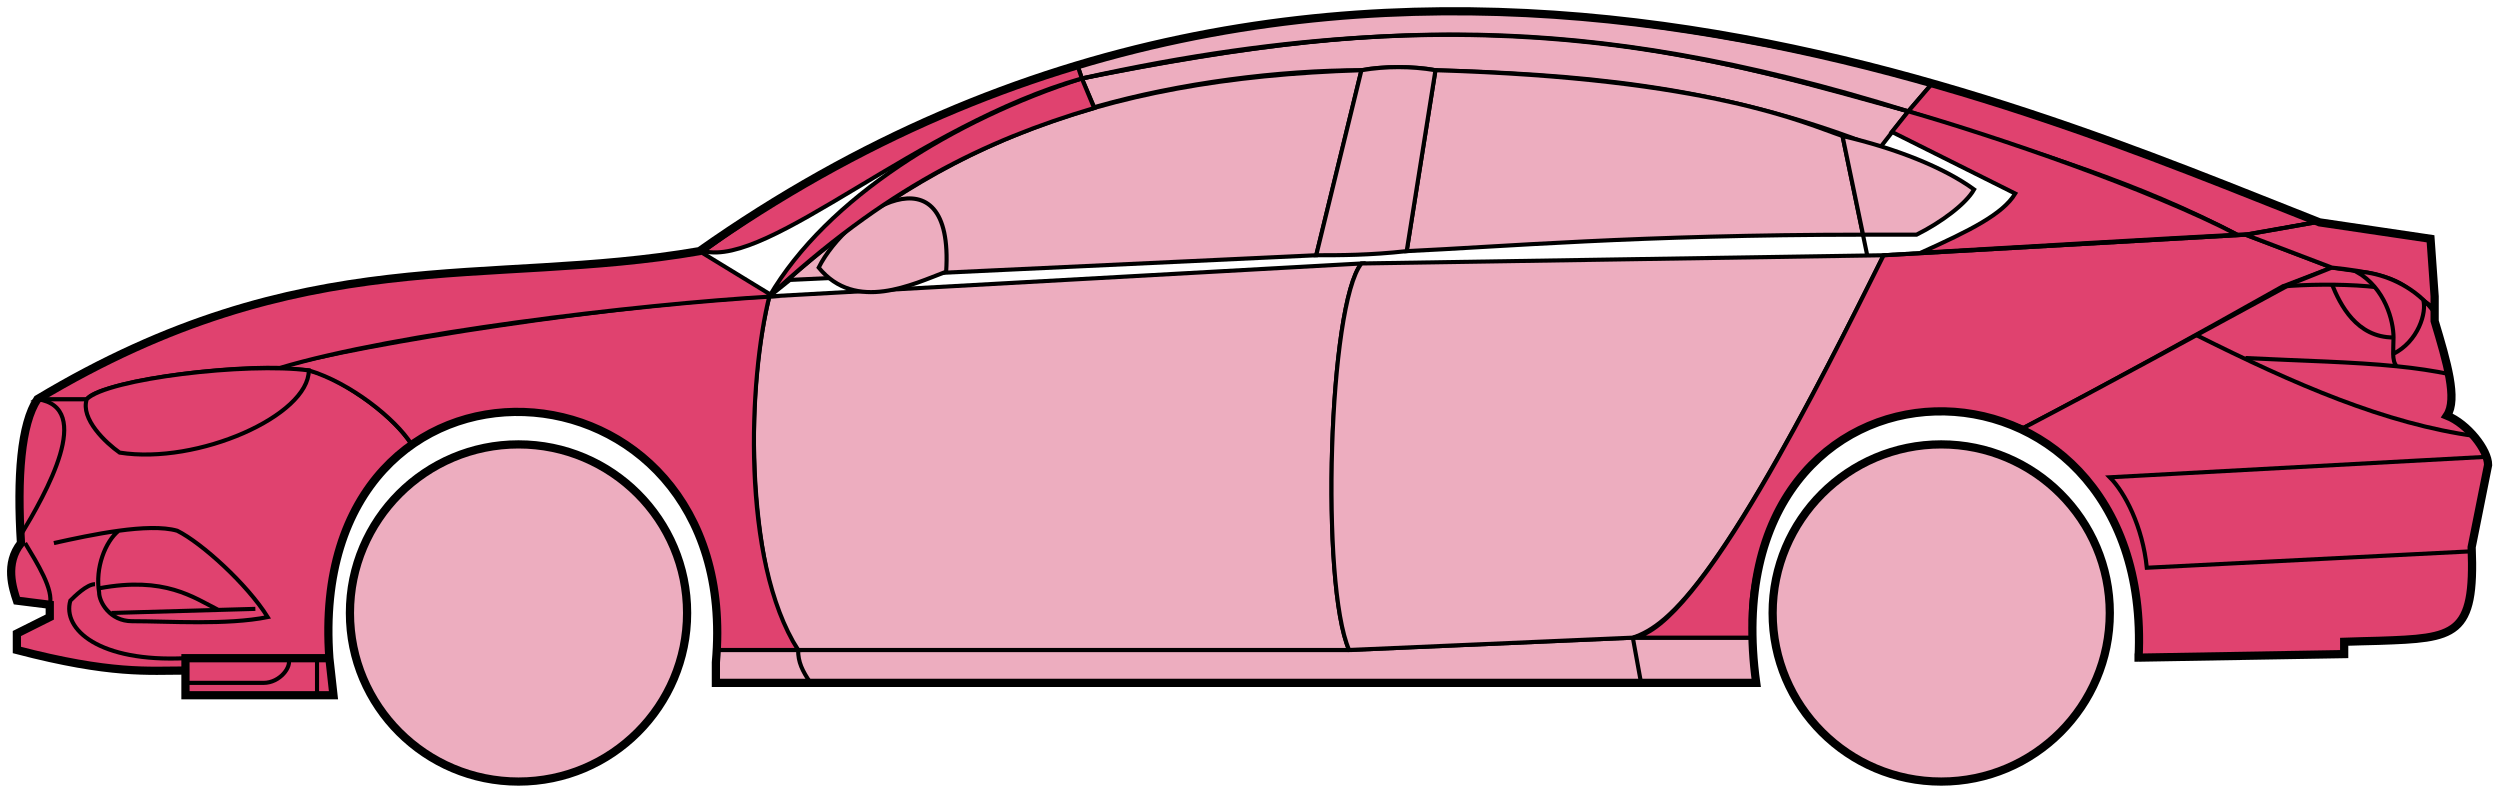 <svg width="304" height="96" viewBox="0 0 304 96" fill="none" xmlns="http://www.w3.org/2000/svg">
<circle cx="63.052" cy="74.538" r="20.5" fill="#EDADBF" stroke="black"/>
<circle cx="236.052" cy="74.538" r="20.5" fill="#EDADBF" stroke="black"/>
<path d="M133.05 13.038L131.55 9.538C171.55 1.538 193.05 2.038 232.05 13.538L228.55 18.038C208.55 10.038 190.55 9.038 174.55 8.538C172.05 8.038 168.05 8.038 165.55 8.538C155.55 8.538 143.55 10.038 133.05 13.038Z" fill="#EDADBF" stroke="black" stroke-width="0.5"/>
<path d="M131.55 9.538L131.05 8.038C167.05 -2.962 199.55 1.038 235.05 10.038L232.05 13.538C192.05 1.038 166.05 2.538 131.55 9.538Z" fill="#EDADBF" stroke="black" stroke-width="0.5"/>
<path d="M131.55 9.538C183.05 -1.962 211.55 8.038 232.05 13.538" stroke="black" stroke-width="0.5"/>
<path d="M171.052 30.538L174.552 8.538C208.052 9.538 219.552 15.038 224.052 16.538L226.535 28.538C199.544 28.538 182.049 30.038 171.052 30.538Z" fill="#EDADBF"/>
<path d="M227.052 31.038L224.052 16.538C219.552 15.038 208.052 9.538 174.552 8.538L171.052 30.538C182.052 30.038 199.552 28.538 226.552 28.538" stroke="black" stroke-width="0.5"/>
<path d="M165.552 8.538C132.552 9.538 112.552 18.538 93.552 36.038L96.052 34.038L160.052 31.038L165.552 8.538Z" fill="#EDADBF" stroke="black" stroke-width="0.5"/>
<path d="M240.05 23.038C236.383 20.371 230.55 18.038 224.05 16.538L226.55 28.538H233.05C236.05 27.038 239.05 24.807 240.05 23.038Z" fill="#EDADBF" stroke="black" stroke-width="0.5"/>
<path d="M97.052 79.038H164.052L198.552 77.538H213.052L213.552 83.038H199.552H98.552H87.052V79.038H97.052Z" fill="#EDADBF"/>
<path d="M97.052 79.038H164.052L198.552 77.538M97.052 79.038C97.052 80.538 97.552 81.538 98.552 83.038M97.052 79.038H87.052V83.038H98.552M198.552 77.538L199.552 83.038M198.552 77.538H213.052L213.552 83.038H199.552M199.552 83.038H98.552" stroke="black" stroke-width="0.5"/>
<path d="M97.051 79.038C92.552 74.538 89.552 52.538 93.551 36.038L165.552 32.038C161.552 37.038 160.552 71.038 164.052 79.038H97.051Z" fill="#EDADBF" stroke="black" stroke-width="0.5"/>
<path d="M229.052 31.038L165.552 32.038C161.552 37.038 160.552 71.038 164.052 79.038L198.552 77.538C203.052 76.038 209.552 70.538 229.052 31.038Z" fill="#EDADBF" stroke="black" stroke-width="0.5"/>
<path d="M171.052 30.538C166.552 31.038 163.052 31.038 160.052 31.038L165.552 8.538C168.552 8.038 171.552 8.038 174.552 8.538L171.052 30.538Z" fill="#EDADBF" stroke="black" stroke-width="0.5"/>
<path d="M99.552 32.538C104.052 38.038 111.052 34.538 115.052 33.038C116.052 17.538 103.052 25.538 99.552 32.538Z" fill="#EDADBF" stroke="black" stroke-width="0.5"/>
<path d="M235.05 10.038L232.05 13.538C249.05 19.038 259.55 22.038 272.05 28.538H273.55L281.55 27.038C266.55 20.538 259.05 18.038 235.05 10.038Z" fill="#E0426F" stroke="black" stroke-width="0.5"/>
<path d="M272.05 28.538C261.55 23.038 242.55 16.538 232.05 13.538L230.05 16.038L245.05 23.538C243.55 26.038 239.55 28.038 233.55 30.738C245.55 30.038 262.55 29.038 272.05 28.538Z" fill="#E0426F" stroke="black" stroke-width="0.5"/>
<path d="M277.552 34.838L283.55 32.538L273.051 28.538L229.051 31.038C221.551 46.038 206.551 76.538 198.551 77.538H213.051C211.551 66.538 221.051 43.038 246.052 52.038C256.552 46.538 266.552 41.038 277.552 34.838Z" fill="#E0426F" stroke="black" stroke-width="0.5"/>
<path d="M278.55 34.538C266.55 41.038 256.55 46.538 246.05 52.038C250.55 55.038 261.05 61.038 260.05 80.038L285.05 79.538V78.038C293.55 77.038 302.05 80.538 300.55 66.538L302.55 56.538C302.55 55.038 300.05 51.038 297.55 50.538C299.05 48.038 296.05 39.038 296.05 39.038V37.538L292.05 34.538L287.05 33.038L283.55 32.538L278.55 34.538Z" fill="#E0426F" stroke="black" stroke-width="0.5"/>
<path d="M281.55 27.038L273.05 28.538L283.55 32.538C293.05 33.538 292.049 35.038 296.044 37.458L295.55 29.038L281.55 27.038Z" fill="#E0426F"/>
<path d="M296.05 37.538L296.044 37.458M296.044 37.458L295.55 29.038L281.55 27.038L273.05 28.538L283.55 32.538C293.05 33.538 292.049 35.038 296.044 37.458Z" stroke="black" stroke-width="0.5"/>
<path d="M294.552 37.038C294.052 34.538 283.052 34.338 277.552 34.838" stroke="black" stroke-width="0.5"/>
<path d="M300.552 67.038L261.052 69.038C260.552 64.038 258.385 59.871 256.552 58.038L302.552 55.538M301.052 53.038C290.052 51.538 279.052 46.738 267.052 40.738M229.052 31.038L273.052 28.538L281.552 27.038" stroke="black" stroke-width="0.5"/>
<path d="M291.052 41.038C291.052 39.038 290.052 35.038 286.552 33.038C288.773 33.038 292.149 34.078 294.661 36.448C295.124 37.978 294.052 41.538 291.01 43.038C290.996 42.448 291.052 41.762 291.052 41.038Z" fill="#E0426F"/>
<path d="M273.052 43.538C280.047 43.888 286.064 43.993 291.445 44.538M298.052 45.538C295.949 45.087 293.756 44.772 291.445 44.538M296.052 38.038C295.634 37.453 295.165 36.923 294.661 36.448M291.445 44.538C291.119 44.193 291.025 43.67 291.01 43.038M291.01 43.038C290.996 42.448 291.052 41.762 291.052 41.038C291.052 39.038 290.052 35.038 286.552 33.038C288.773 33.038 292.149 34.078 294.661 36.448M291.01 43.038C294.052 41.538 295.124 37.978 294.661 36.448" stroke="black" stroke-width="0.5"/>
<path d="M291.052 41.038C286.552 41.038 284.552 37.038 283.552 34.538" stroke="black" stroke-width="0.5"/>
<path d="M133.05 13.138C119.55 17.138 107.55 23.038 93.55 36.038C100.55 24.038 116.05 14.538 131.55 9.538L133.05 13.138Z" fill="#E0426F" stroke="black" stroke-width="0.5"/>
<path d="M131.55 9.538C111.55 15.212 93.55 32.538 85.55 30.538C98.55 21.038 114.55 12.538 131.05 8.038L131.55 9.538Z" fill="#E0426F" stroke="black" stroke-width="0.5"/>
<path d="M10.55 48.538H4.55C2.05 52.538 2.05 62.538 2.55 66.038C1.05 67.038 1.05 71.538 2.05 73.038L6.05 73.538V75.038L2.05 77.038V79.038C6.05 80.038 14.55 82.038 22.55 81.538V80.038H40.05C39.384 71.538 41.05 61.038 50.05 54.038C47.55 50.038 40.55 45.538 37.55 45.038C27.55 44.038 12.55 46.538 10.55 48.538Z" fill="#E0426F" stroke="black" stroke-width="0.5"/>
<path d="M93.552 36.038C75.718 36.871 44.052 41.738 33.552 44.738L37.552 45.038C42.552 46.538 48.052 50.871 50.052 54.038C63.051 44.538 88.551 51.538 87.051 79.038H97.051C90.051 68.038 91.051 46.038 93.552 36.038Z" fill="#E0426F" stroke="black" stroke-width="0.5"/>
<path d="M10.55 48.538H4.55C37.05 29.038 59.05 35.038 85.05 30.538L94.05 36.038C77.05 37.038 48.05 40.538 34.05 44.738C26.05 44.538 12.05 46.538 10.55 48.538Z" fill="#E0426F" stroke="black" stroke-width="0.5"/>
<path d="M37.551 45.038C30.051 44.038 13.051 46.038 10.551 48.538C9.751 50.938 12.885 53.871 14.551 55.038C24.051 56.538 37.551 50.538 37.551 45.038Z" fill="#E0426F" stroke="black" stroke-width="0.5"/>
<path d="M4.551 48.538C11.55 49.538 5.551 60.038 2.55 65.038C2.05 58.038 2.55 52.538 4.551 48.538Z" fill="#E0426F" stroke="black" stroke-width="0.5"/>
<path d="M22.55 84.538V80.038H40.05L40.55 84.538H22.55Z" fill="#E0426F" stroke="black" stroke-width="0.5"/>
<path d="M3.052 66.038C4.552 68.538 6.552 71.704 6.052 73.538M22.552 80.038C12.052 80.538 7.552 76.538 8.552 73.038C9.052 72.538 10.552 71.038 11.552 71.038" stroke="black" stroke-width="0.5"/>
<path d="M32.552 75.038C30.052 71.038 24.552 66.038 21.552 64.538C19.802 64.038 17.177 64.163 14.427 64.538C12.802 65.871 11.552 69.038 12.052 72.038C12.052 73.204 13.359 75.538 16.052 75.538C20.552 75.538 27.552 76.038 32.552 75.038Z" fill="#E0426F"/>
<path d="M6.552 66.038C8.802 65.538 11.677 64.913 14.427 64.538M14.427 64.538C17.177 64.163 19.802 64.038 21.552 64.538C24.552 66.038 30.052 71.038 32.552 75.038C27.552 76.038 20.552 75.538 16.052 75.538C13.359 75.538 12.052 73.204 12.052 72.038C11.552 69.038 12.802 65.871 14.427 64.538Z" stroke="black" stroke-width="0.5"/>
<path d="M12.052 71.538C20.052 70.038 23.552 72.666 26.552 74.166M13.552 74.538L31.052 74.038" stroke="black" stroke-width="0.5"/>
<path d="M22.55 83.038H32.05C34.05 83.038 35.55 81.038 35.05 80.038M38.55 80.038V84.538" stroke="black" stroke-width="0.5"/>
<path d="M22.552 81.538C18.052 81.538 13.552 82.038 2.052 79.038V77.038L6.052 75.038V73.538L2.052 73.038C1.551 71.538 0.551 68.538 2.551 66.038C2.051 58.038 2.551 51.538 4.552 48.538C37.052 29.038 59.052 35.038 85.052 30.538C163.052 -24.462 245.052 12.538 282.052 27.038L295.552 29.038L296.052 36.038V39.038C297.55 44.038 298.885 48.538 297.552 50.538C300.052 51.538 302.552 54.705 302.552 56.538L300.552 66.538C301.004 77.386 298.596 77.61 289.264 77.922C288.273 77.956 286.204 77.99 285.052 78.038V79.538L260.052 79.969M22.552 81.538V84.538H40.55L40.052 80.038M22.552 81.538V80.038H40.052M40.052 80.038C37.052 38.538 90.552 41.538 87.052 80.538V83.038H213.552C207.552 39.538 262.052 39.538 260.052 79.969M259.55 79.969H260.052" stroke="black"/>
</svg>
